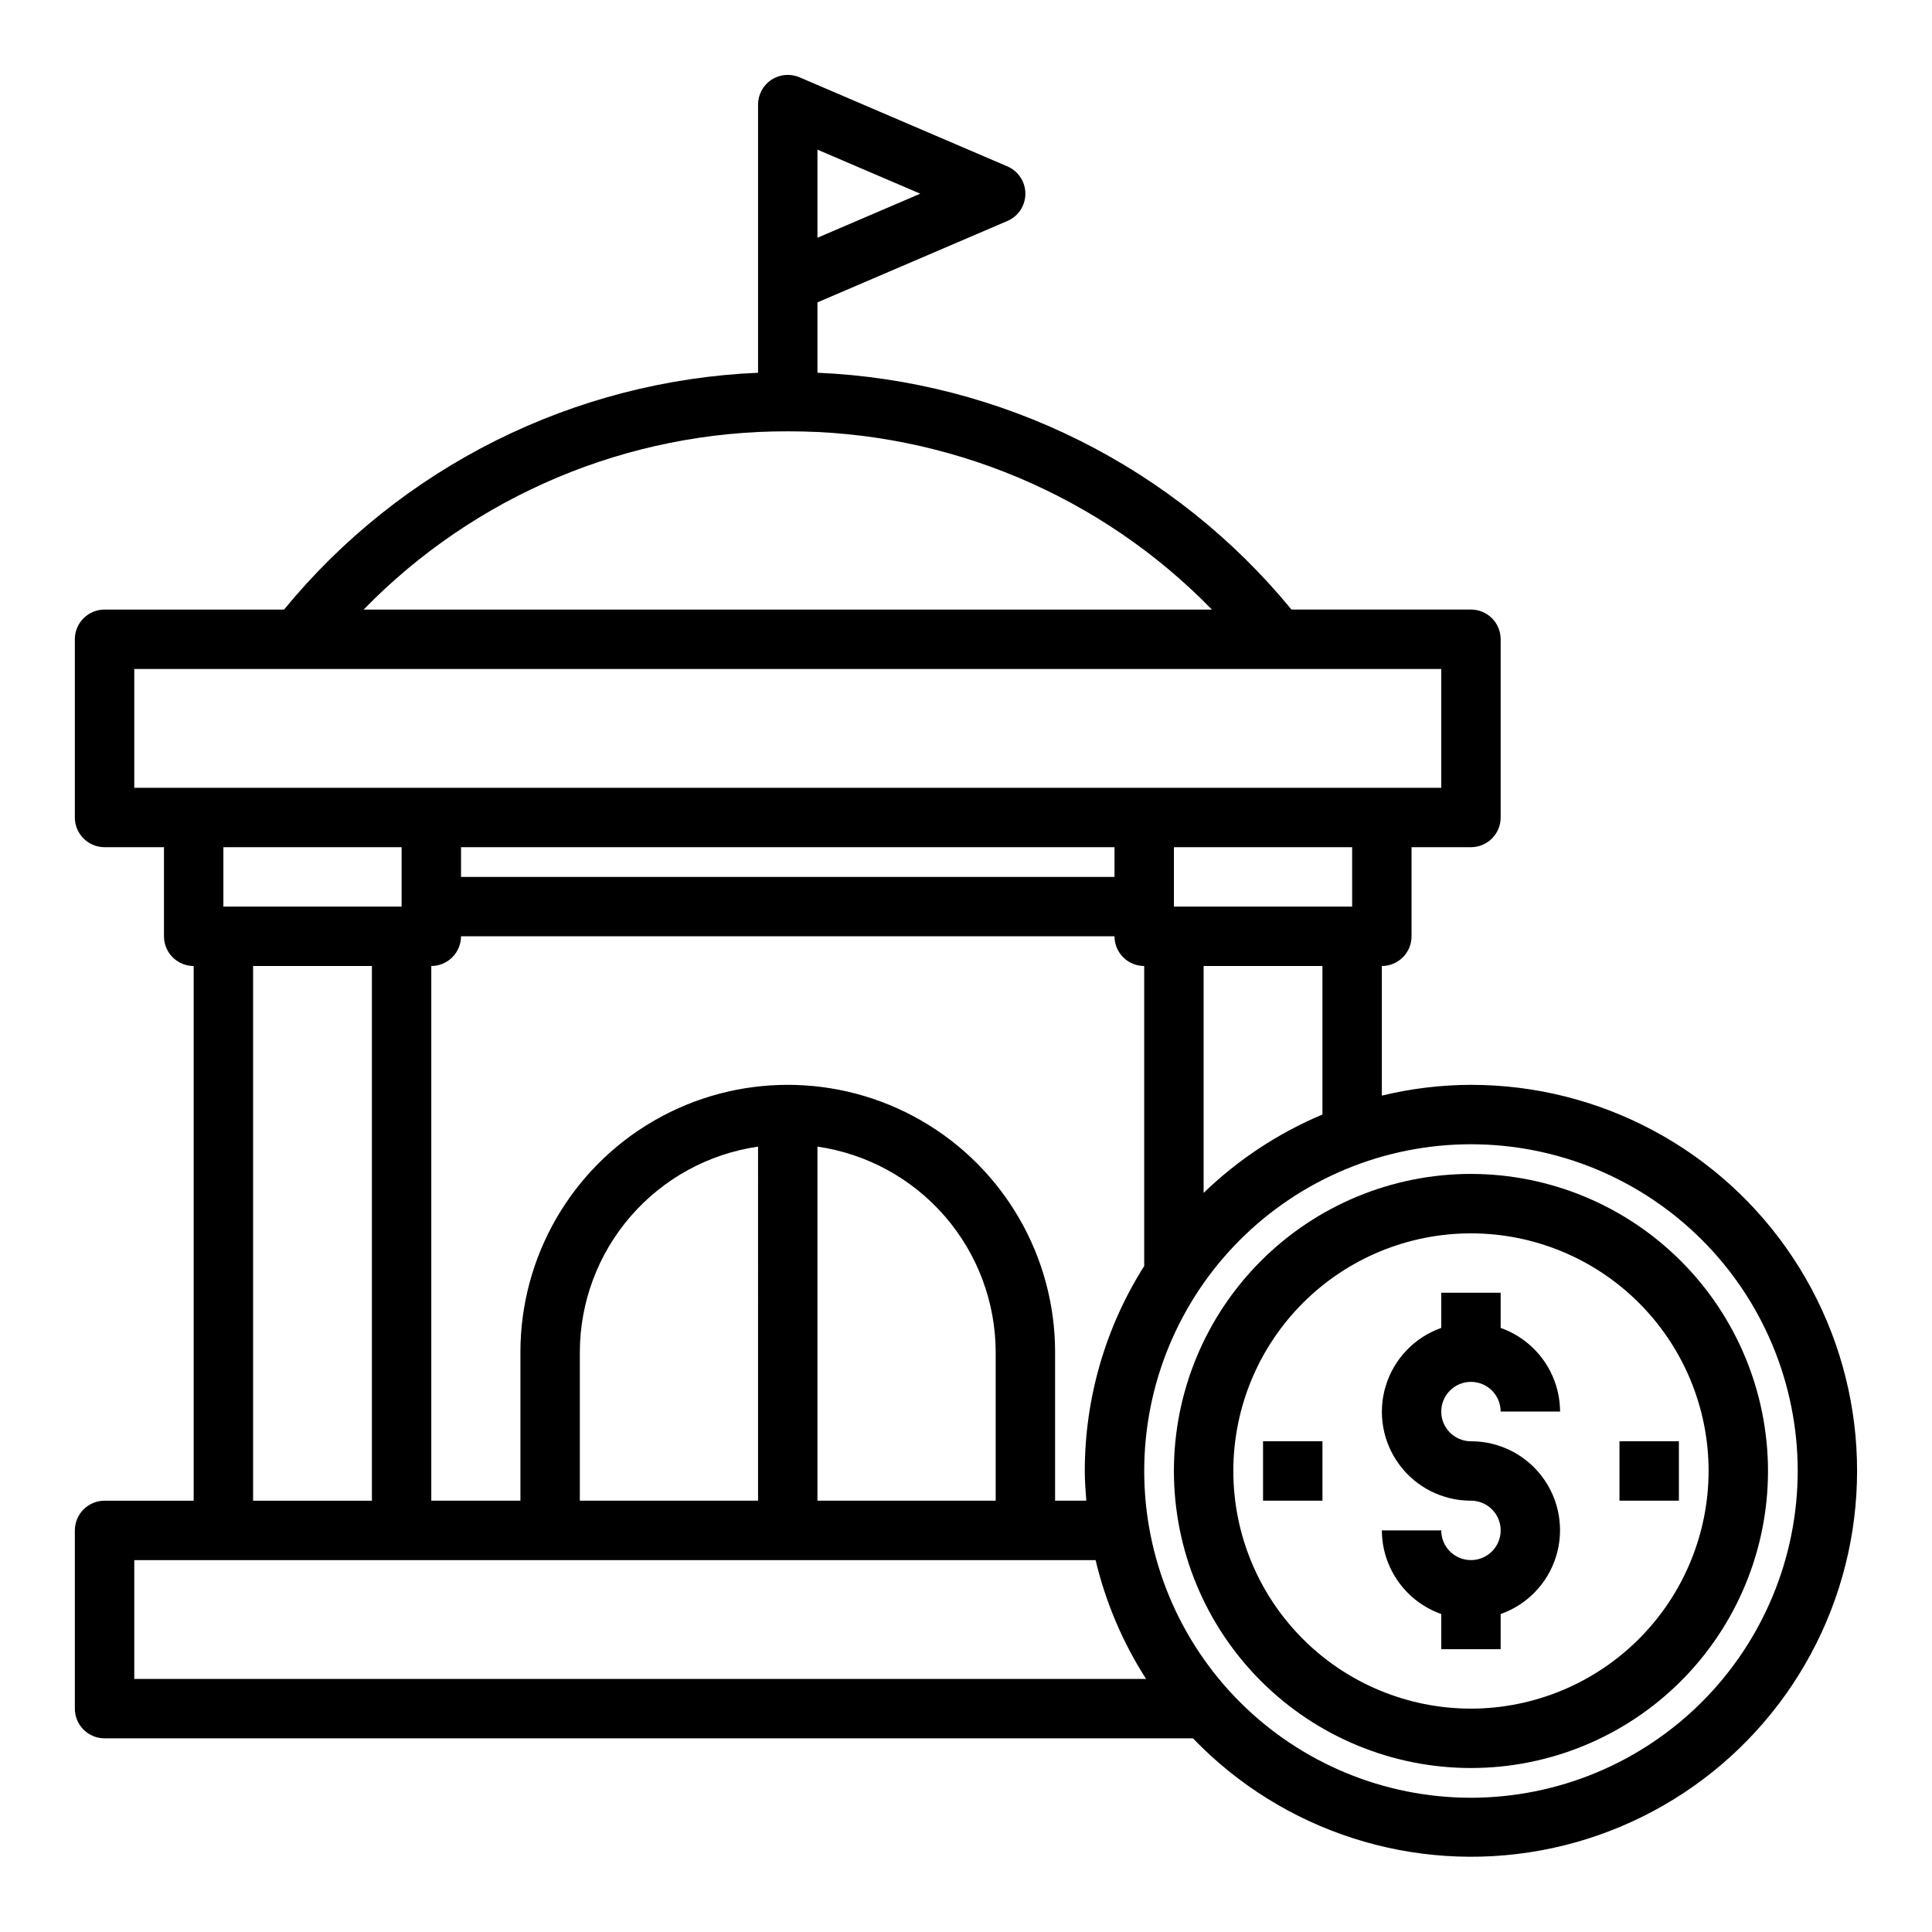 <?xml version="1.0" encoding="UTF-8"?>
<!-- The Best Svg Icon site in the world: iconSvg.co, Visit us! https://iconsvg.co -->
<svg fill="#000000" width="800px" height="800px" version="1.1" viewBox="144 144 512 512" xmlns="http://www.w3.org/2000/svg">
 <g>
  <path d="m533.82 510.21c2.086 0 4.09 0.828 5.566 2.305 1.477 1.477 2.305 3.481 2.305 5.566h15.742c-0.02-4.867-1.543-9.609-4.359-13.574-2.82-3.969-6.793-6.969-11.383-8.594v-9.32h-15.746v9.32c-7.055 2.484-12.508 8.172-14.699 15.324s-0.855 14.918 3.598 20.926c4.453 6.012 11.496 9.551 18.977 9.535 3.184 0 6.055 1.918 7.273 4.859 1.215 2.941 0.543 6.328-1.707 8.578-2.254 2.25-5.637 2.926-8.582 1.707-2.941-1.219-4.859-4.09-4.859-7.273h-15.742c0.02 4.867 1.543 9.609 4.363 13.578 2.816 3.969 6.793 6.969 11.379 8.59v9.32h15.742l0.004-9.32c7.055-2.484 12.512-8.172 14.699-15.324 2.191-7.148 0.855-14.918-3.598-20.926s-11.496-9.547-18.973-9.535c-4.348 0-7.875-3.523-7.875-7.871s3.527-7.871 7.875-7.871z"/>
  <path d="m533.82 455.1c-20.879 0-40.902 8.293-55.664 23.059-14.766 14.762-23.059 34.785-23.059 55.664 0 20.875 8.293 40.898 23.059 55.664 14.762 14.762 34.785 23.055 55.664 23.055 20.875 0 40.898-8.293 55.664-23.055 14.762-14.766 23.055-34.789 23.055-55.664-0.023-20.871-8.324-40.883-23.082-55.641-14.758-14.758-34.766-23.059-55.637-23.082zm0 141.7v0.004c-16.703 0-32.723-6.637-44.531-18.445-11.812-11.812-18.445-27.832-18.445-44.531 0-16.703 6.633-32.723 18.445-44.531 11.809-11.812 27.828-18.445 44.531-18.445 16.699 0 32.719 6.633 44.531 18.445 11.809 11.809 18.445 27.828 18.445 44.531-0.02 16.695-6.66 32.703-18.469 44.508-11.805 11.809-27.812 18.449-44.508 18.469z"/>
  <path d="m533.82 431.49c-7.957 0.027-15.883 0.984-23.617 2.856v-34.344c2.086 0 4.09-0.832 5.566-2.309 1.477-1.477 2.305-3.477 2.305-5.566v-23.613h15.746c2.086 0 4.09-0.832 5.566-2.309s2.305-3.477 2.305-5.566v-47.23c0-2.086-0.828-4.09-2.305-5.566-1.477-1.477-3.481-2.305-5.566-2.305h-47.57c-15.348-18.711-34.465-33.969-56.113-44.781-21.645-10.816-45.328-16.941-69.504-17.977v-18.648l50.332-21.57h0.004c2.891-1.238 4.769-4.086 4.769-7.234 0-3.144-1.879-5.992-4.769-7.234l-55.105-23.617v0.004c-2.43-1.043-5.223-0.793-7.434 0.66-2.211 1.457-3.539 3.926-3.539 6.574v71.07-0.004c-24.176 1.035-47.859 7.16-69.504 17.977-21.645 10.812-40.766 26.07-56.109 44.781h-47.57c-4.348 0-7.875 3.523-7.875 7.871v47.23c0 2.09 0.832 4.09 2.309 5.566 1.477 1.477 3.477 2.309 5.566 2.309h15.742v23.617-0.004c0 2.09 0.832 4.09 2.305 5.566 1.477 1.477 3.481 2.309 5.566 2.309v141.7h-23.613c-4.348 0-7.875 3.523-7.875 7.871v47.234c0 2.086 0.832 4.09 2.309 5.566 1.477 1.473 3.477 2.305 5.566 2.305h288.44c23.805 24.75 58.441 35.902 92.215 29.691 33.773-6.211 62.18-28.957 75.621-60.555 13.441-31.602 10.129-67.84-8.816-96.477-18.949-28.641-51.004-45.859-85.344-45.844zm-39.359 7.871h-0.004c-11.688 4.914-22.367 11.953-31.484 20.766v-60.125h31.488zm-62.578 102.34h-8.273v-39.359c0-25.312-13.504-48.703-35.422-61.359-21.922-12.652-48.93-12.652-70.848 0-21.922 12.656-35.426 36.047-35.426 61.359v39.359h-23.617v-141.7c2.09 0 4.09-0.832 5.566-2.309 1.477-1.477 2.309-3.477 2.309-5.566h173.18c0 2.09 0.828 4.09 2.305 5.566 1.477 1.477 3.481 2.309 5.566 2.309v79.508c-10.285 16.246-15.746 35.082-15.742 54.316 0 2.66 0.195 5.266 0.398 7.871zm-86.992 0h-47.23v-39.359c0.023-13.238 4.809-26.023 13.48-36.023 8.672-10.004 20.648-16.551 33.75-18.453zm15.742-93.836c13.102 1.902 25.082 8.449 33.75 18.453 8.672 10 13.457 22.785 13.484 36.023v39.359h-47.234zm78.723-79.348v7.871h-173.18v-7.871zm62.977 15.742h-47.234v-15.742h47.23zm-141.7-200.6 27.246 11.672-27.246 11.676zm-7.871 74.648c42.316-0.113 82.871 16.93 112.41 47.234h-224.81c29.531-30.305 70.086-47.348 112.4-47.234zm-173.18 62.977h346.37v31.488h-346.37zm70.848 47.23v15.742l-47.23 0.004v-15.742zm-39.359 31.492h31.488v141.7h-31.488zm-31.488 188.93v-31.488h254.76c2.656 11.176 7.18 21.824 13.383 31.488zm354.24 31.488c-22.969 0-44.992-9.121-61.23-25.359-16.238-16.242-25.363-38.266-25.363-61.23 0-22.969 9.125-44.992 25.363-61.23s38.262-25.363 61.23-25.363c22.965 0 44.988 9.125 61.23 25.363 16.238 16.238 25.359 38.262 25.359 61.23-0.027 22.957-9.156 44.965-25.391 61.199-16.234 16.234-38.242 25.363-61.199 25.391z"/>
  <path d="m573.18 525.95h15.742v15.742h-15.742z"/>
  <path d="m478.72 525.95h15.742v15.742h-15.742z"/>
 </g>
</svg>